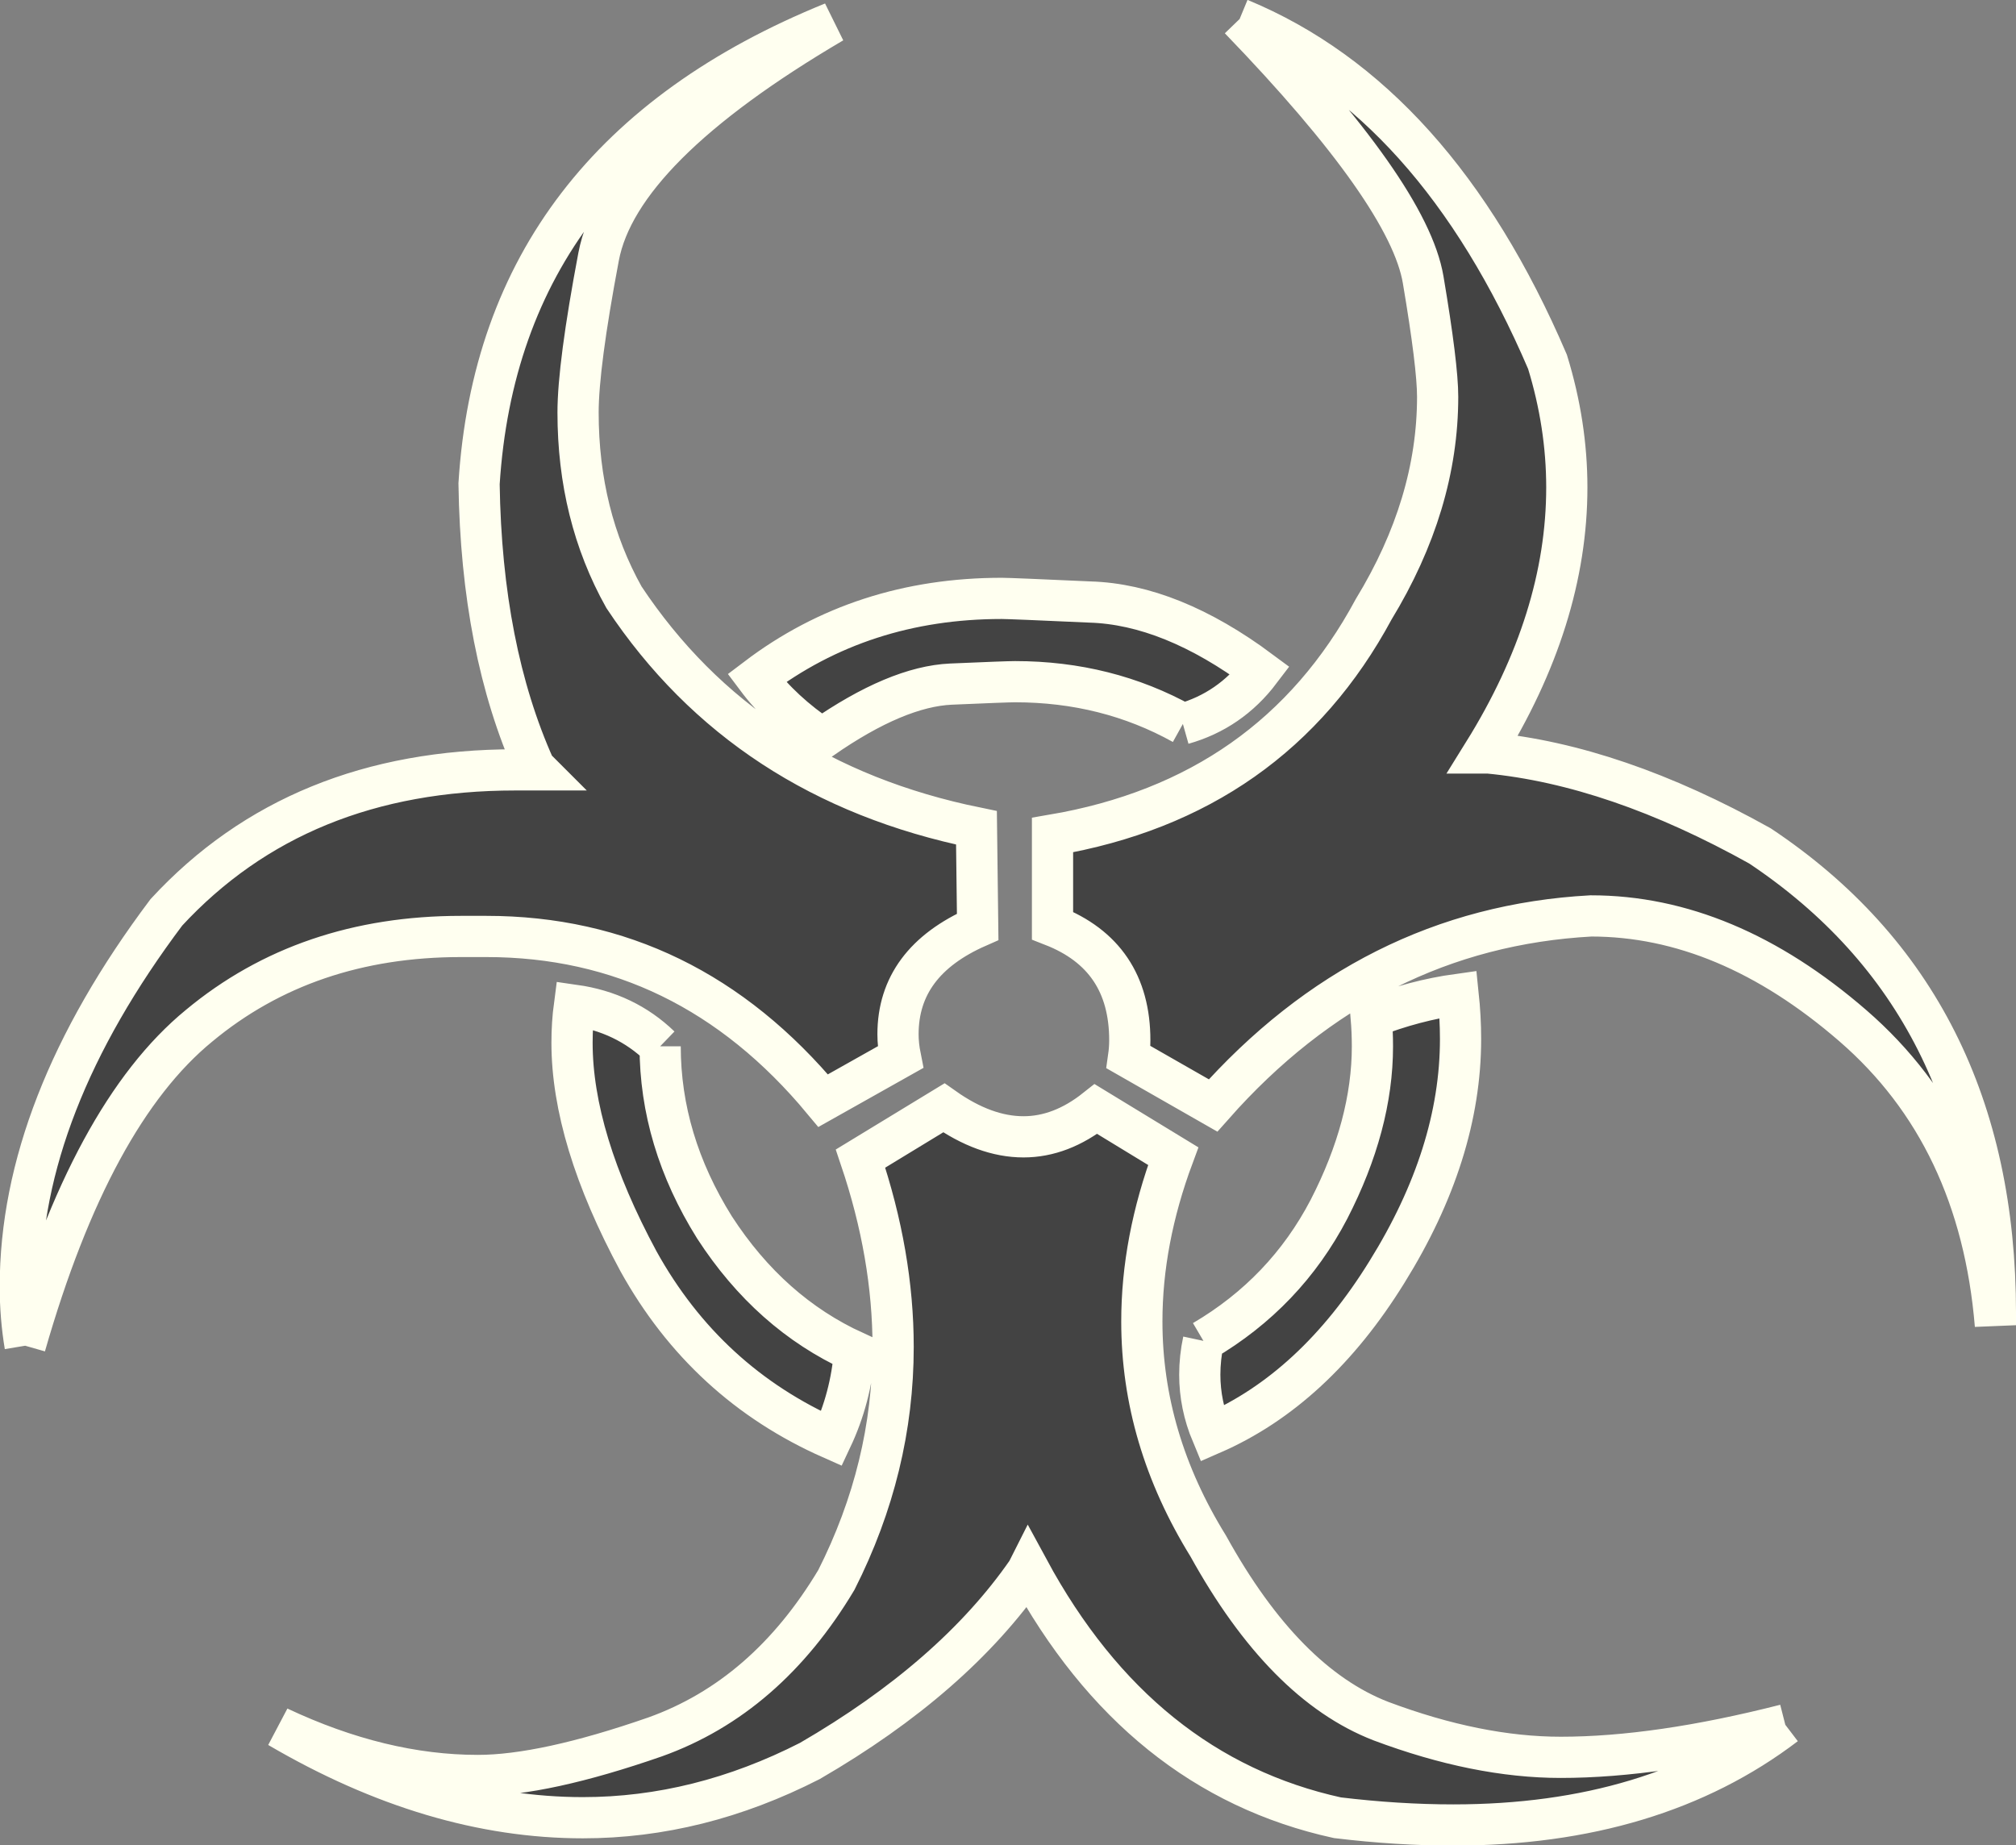 <!-- Created with Inkscape (http://www.inkscape.org/) -->
<svg id="svg3046" xmlns:rdf="http://www.w3.org/1999/02/22-rdf-syntax-ns#" xmlns="http://www.w3.org/2000/svg" viewBox="0 0 97.844 89.562" height="100%" width="100%" version="1.1" xmlns:cc="http://creativecommons.org/ns#" xmlns:dc="http://purl.org/dc/elements/1.1/">
 <rect x="0" y="0" width="97.844" height="89.562" fill="#808080" stroke="none"/>
 <g id="text2993" stroke-width="2" style="letter-spacing:0px;word-spacing:0px;" font-family="Sans" font-size="18px" transform="translate(1.687,1.094)" stroke="#fffff0" stroke-miterlimit="4" line-height="125%" font-style="normal" stroke-dasharray="none" font-weight="normal" fill="#434343">
  <path id="path3762" style="text-align:start;" d="m56.719,63.984c2.656-1.562,4.687-3.691,6.094-6.387,1.406-2.734,2.109-5.371,2.109-7.91-0-0.469-0.02-0.937-0.059-1.406,1.406-0.547,2.812-0.918,4.219-1.113,0.078,0.742,0.117,1.465,0.117,2.168-0,3.711-1.192,7.481-3.574,11.309-2.344,3.789-5.176,6.406-8.496,7.852-0.391-0.937-0.586-1.895-0.586-2.871-0-0.547,0.059-1.094,0.176-1.641m-0.996-29.942c-2.461-1.367-5.176-2.051-8.145-2.051-0.273,0-1.309,0.039-3.106,0.117-1.758,0.078-3.848,0.957-6.269,2.637-1.289-0.859-2.344-1.836-3.164-2.93,3.398-2.578,7.363-3.867,11.895-3.867,0.273,0,1.699,0.059,4.277,0.176,2.617,0.078,5.371,1.192,8.262,3.34-0.977,1.289-2.227,2.148-3.75,2.578m-25.37,15.645c-0,3.047,0.879,5.977,2.637,8.789,1.797,2.773,4.062,4.785,6.797,6.035-0.117,1.484-0.488,2.891-1.113,4.219-4.062-1.797-7.188-4.668-9.375-8.613-2.148-3.984-3.223-7.519-3.223-10.605-0-0.625,0.039-1.23,0.117-1.816,1.641,0.234,3.027,0.898,4.16,1.992m54.609,32.93c-4.258,3.242-9.629,4.863-16.113,4.863-1.797,0-3.672-0.117-5.625-0.352-6.406-1.406-11.406-5.43-15-12.07l-0.059,0.117c-2.383,3.436-5.898,6.503-10.547,9.198-3.594,1.836-7.266,2.754-11.016,2.754-4.844,0-9.766-1.465-14.766-4.394,3.32,1.562,6.543,2.344,9.668,2.344,2.148,0,5.019-0.625,8.613-1.875,3.594-1.289,6.523-3.828,8.789-7.617,1.836-3.633,2.754-7.402,2.754-11.309-0-2.969-0.527-6.016-1.582-9.141l4.043-2.461c1.328,0.938,2.617,1.406,3.867,1.406,1.211,0,2.383-0.449,3.516-1.348l3.75,2.285c-1.016,2.734-1.524,5.41-1.523,8.027-0,3.789,1.074,7.422,3.223,10.898,2.461,4.453,5.254,7.285,8.379,8.496,3.125,1.172,6.035,1.758,8.73,1.758,3.125,0,6.758-0.527,10.898-1.582m-26.483-82.791c6.328,2.617,11.308,8.164,14.941,16.641,0.625,2.031,0.937,4.063,0.938,6.094-0,4.258-1.348,8.555-4.043,12.891h0.234c4.101,0.391,8.496,1.895,13.184,4.512,7.617,5.078,11.426,12.637,11.426,22.676v0.586c-0.509-6.134-2.813-10.978-6.915-14.533-4.101-3.554-8.34-5.332-12.715-5.332-7.148,0.391-13.261,3.457-18.339,9.2l-4.102-2.344c0.039-0.273,0.059-0.547,0.059-0.82-0-2.734-1.25-4.59-3.75-5.566v-4.394c7.109-1.211,12.305-4.863,15.586-10.957,2.07-3.398,3.105-6.836,3.106-10.312-0-1.016-0.234-2.91-0.703-5.684-0.469-2.773-3.438-6.992-8.906-12.656m-58.946,64.394c-0.156-0.937-0.234-1.895-0.234-2.871-0-5.82,2.363-11.875,7.09-18.164,4.258-4.609,9.902-6.914,16.934-6.914h1.055l-0.117-0.117c-1.72-3.829-2.618-8.419-2.697-13.77,0.665-10.547,6.387-18.008,17.168-22.383-6.914,4.063-10.703,7.852-11.367,11.367-0.664,3.516-0.996,6.035-0.996,7.559-0,3.32,0.742,6.309,2.227,8.965,3.945,5.938,9.648,9.668,17.109,11.191l0.059,4.805c-2.578,1.133-3.867,2.871-3.867,5.215-0,0.352,0.039,0.723,0.117,1.113l-3.75,2.109c-4.414-5.312-9.863-7.969-16.348-7.969h-0.82c-0.117,0-0.254,0-0.41,0-5,0-9.238,1.445-12.715,4.336-3.477,2.852-6.289,8.027-8.438,15.527" stroke="#fffff0" stroke-dasharray="none" stroke-miterlimit="4" stroke-width="2" fill="#434343"/>
 </g>
</svg>

